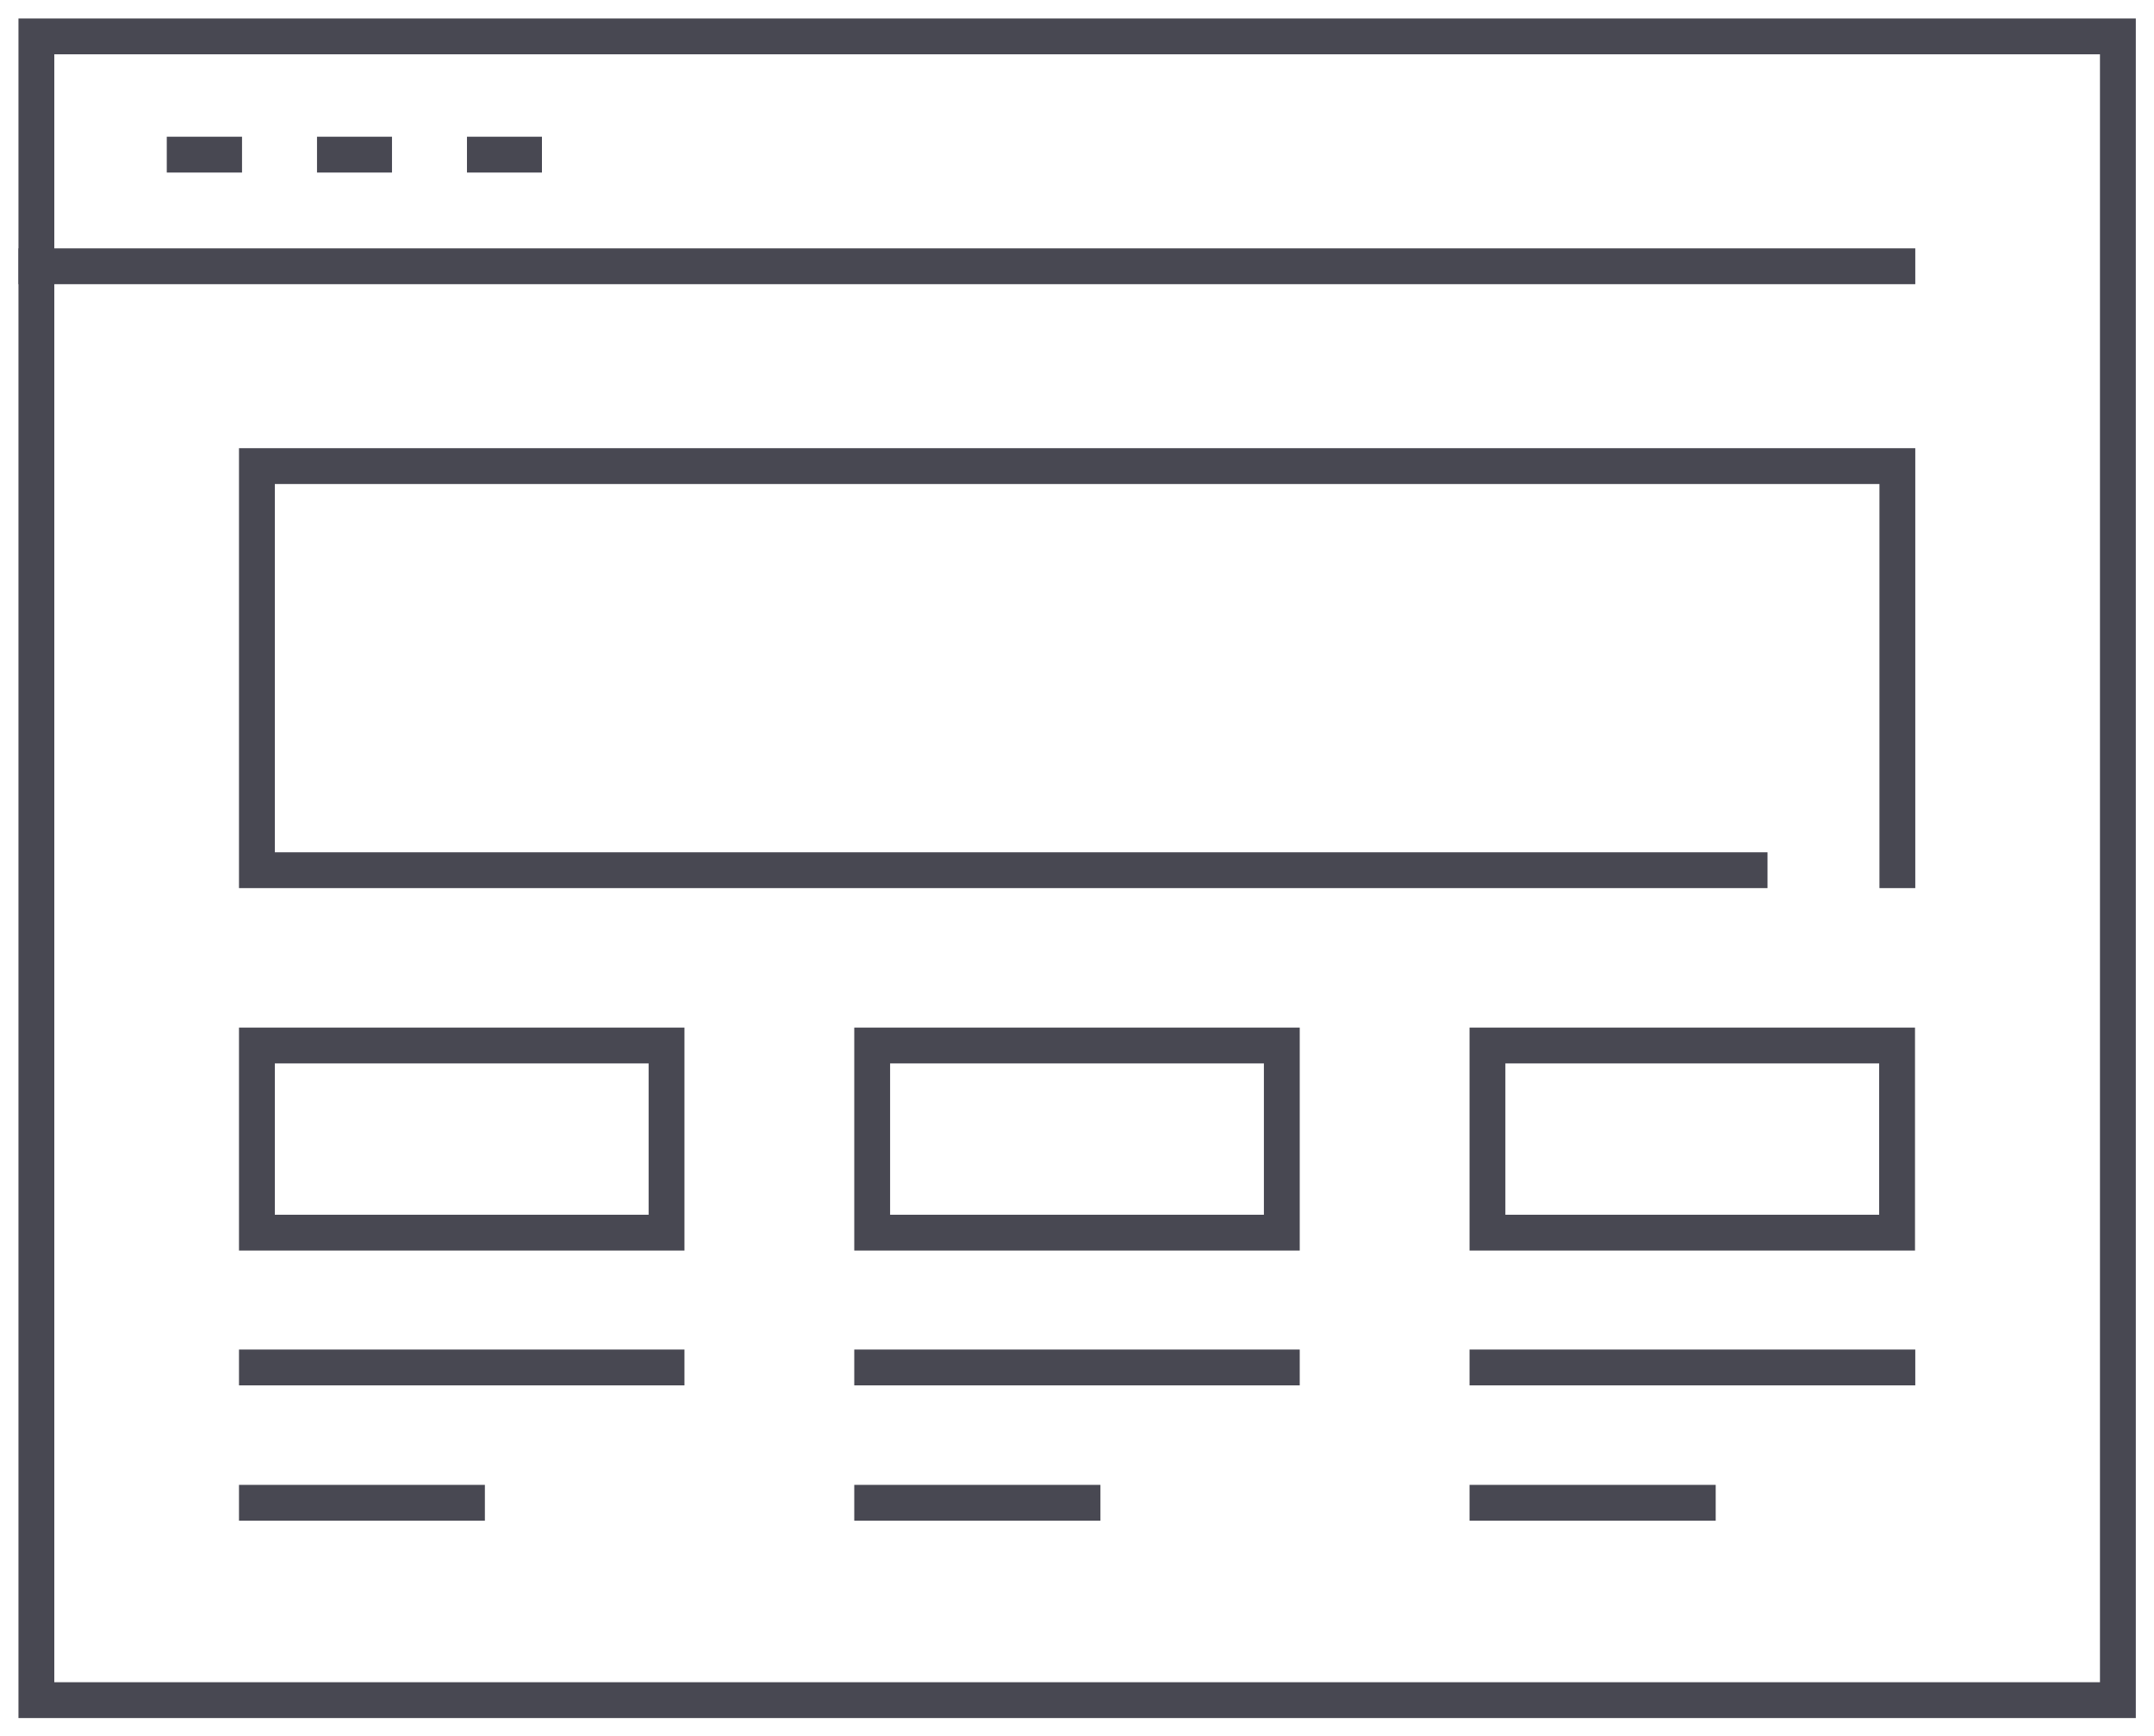 <?xml version="1.0" encoding="UTF-8"?>
<svg class="skils_svg" data-name="Layer 1" xmlns="http://www.w3.org/2000/svg"
    viewBox="0 0 78.14 62.99">
    <defs>
        <style>
            .cls-1,
            .cls-2 {
                fill: none;
                stroke: #484852;
                stroke-miterlimit: 10;
                stroke-width: 1.3px !important;
            }

            .cls-2 {
                stroke-linecap: square;
            }

            stroke:red
        </style>
    </defs>
    <title>web design</title>
    <g id="_12" data-name="12">
        <rect class="cls-1" x="1.32" y="1.32" width="75.51" height="60.36"></rect>
        <line class="cls-2" x1="1.32" y1="9.66" x2="68.83" y2="9.66"></line>
        <line class="cls-1" x1="6.05" y1="5.61" x2="8.78" y2="5.61"></line>
        <line class="cls-1" x1="11.5" y1="5.61" x2="14.22" y2="5.61"></line>
        <line class="cls-1" x1="16.94" y1="5.61" x2="19.66" y2="5.61"></line>
        <polyline class="cls-2"
            points="63.47 31.57 9.32 31.57 9.32 16.91 68.83 16.91 68.83 31.57">
        </polyline>
        <rect class="cls-2" x="9.32" y="37.93" width="14.86" height="6.79"></rect>
        <rect class="cls-2" x="31.64" y="37.93" width="14.86" height="6.79"></rect>
        <rect class="cls-2" x="53.96" y="37.93" width="14.86" height="6.79"></rect>
        <line class="cls-2" x1="9.32" y1="49.61" x2="24.18" y2="49.61"></line>
        <line class="cls-2" x1="9.32" y1="54.52" x2="16.94" y2="54.52"></line>
        <line class="cls-2" x1="31.64" y1="49.61" x2="46.5" y2="49.61"></line>
        <line class="cls-2" x1="31.64" y1="54.52" x2="39.27" y2="54.52"></line>
        <line class="cls-2" x1="53.96" y1="49.61" x2="68.83" y2="49.61"></line>
        <line class="cls-2" x1="53.96" y1="54.52" x2="61.59" y2="54.52"></line>
    </g>
</svg>